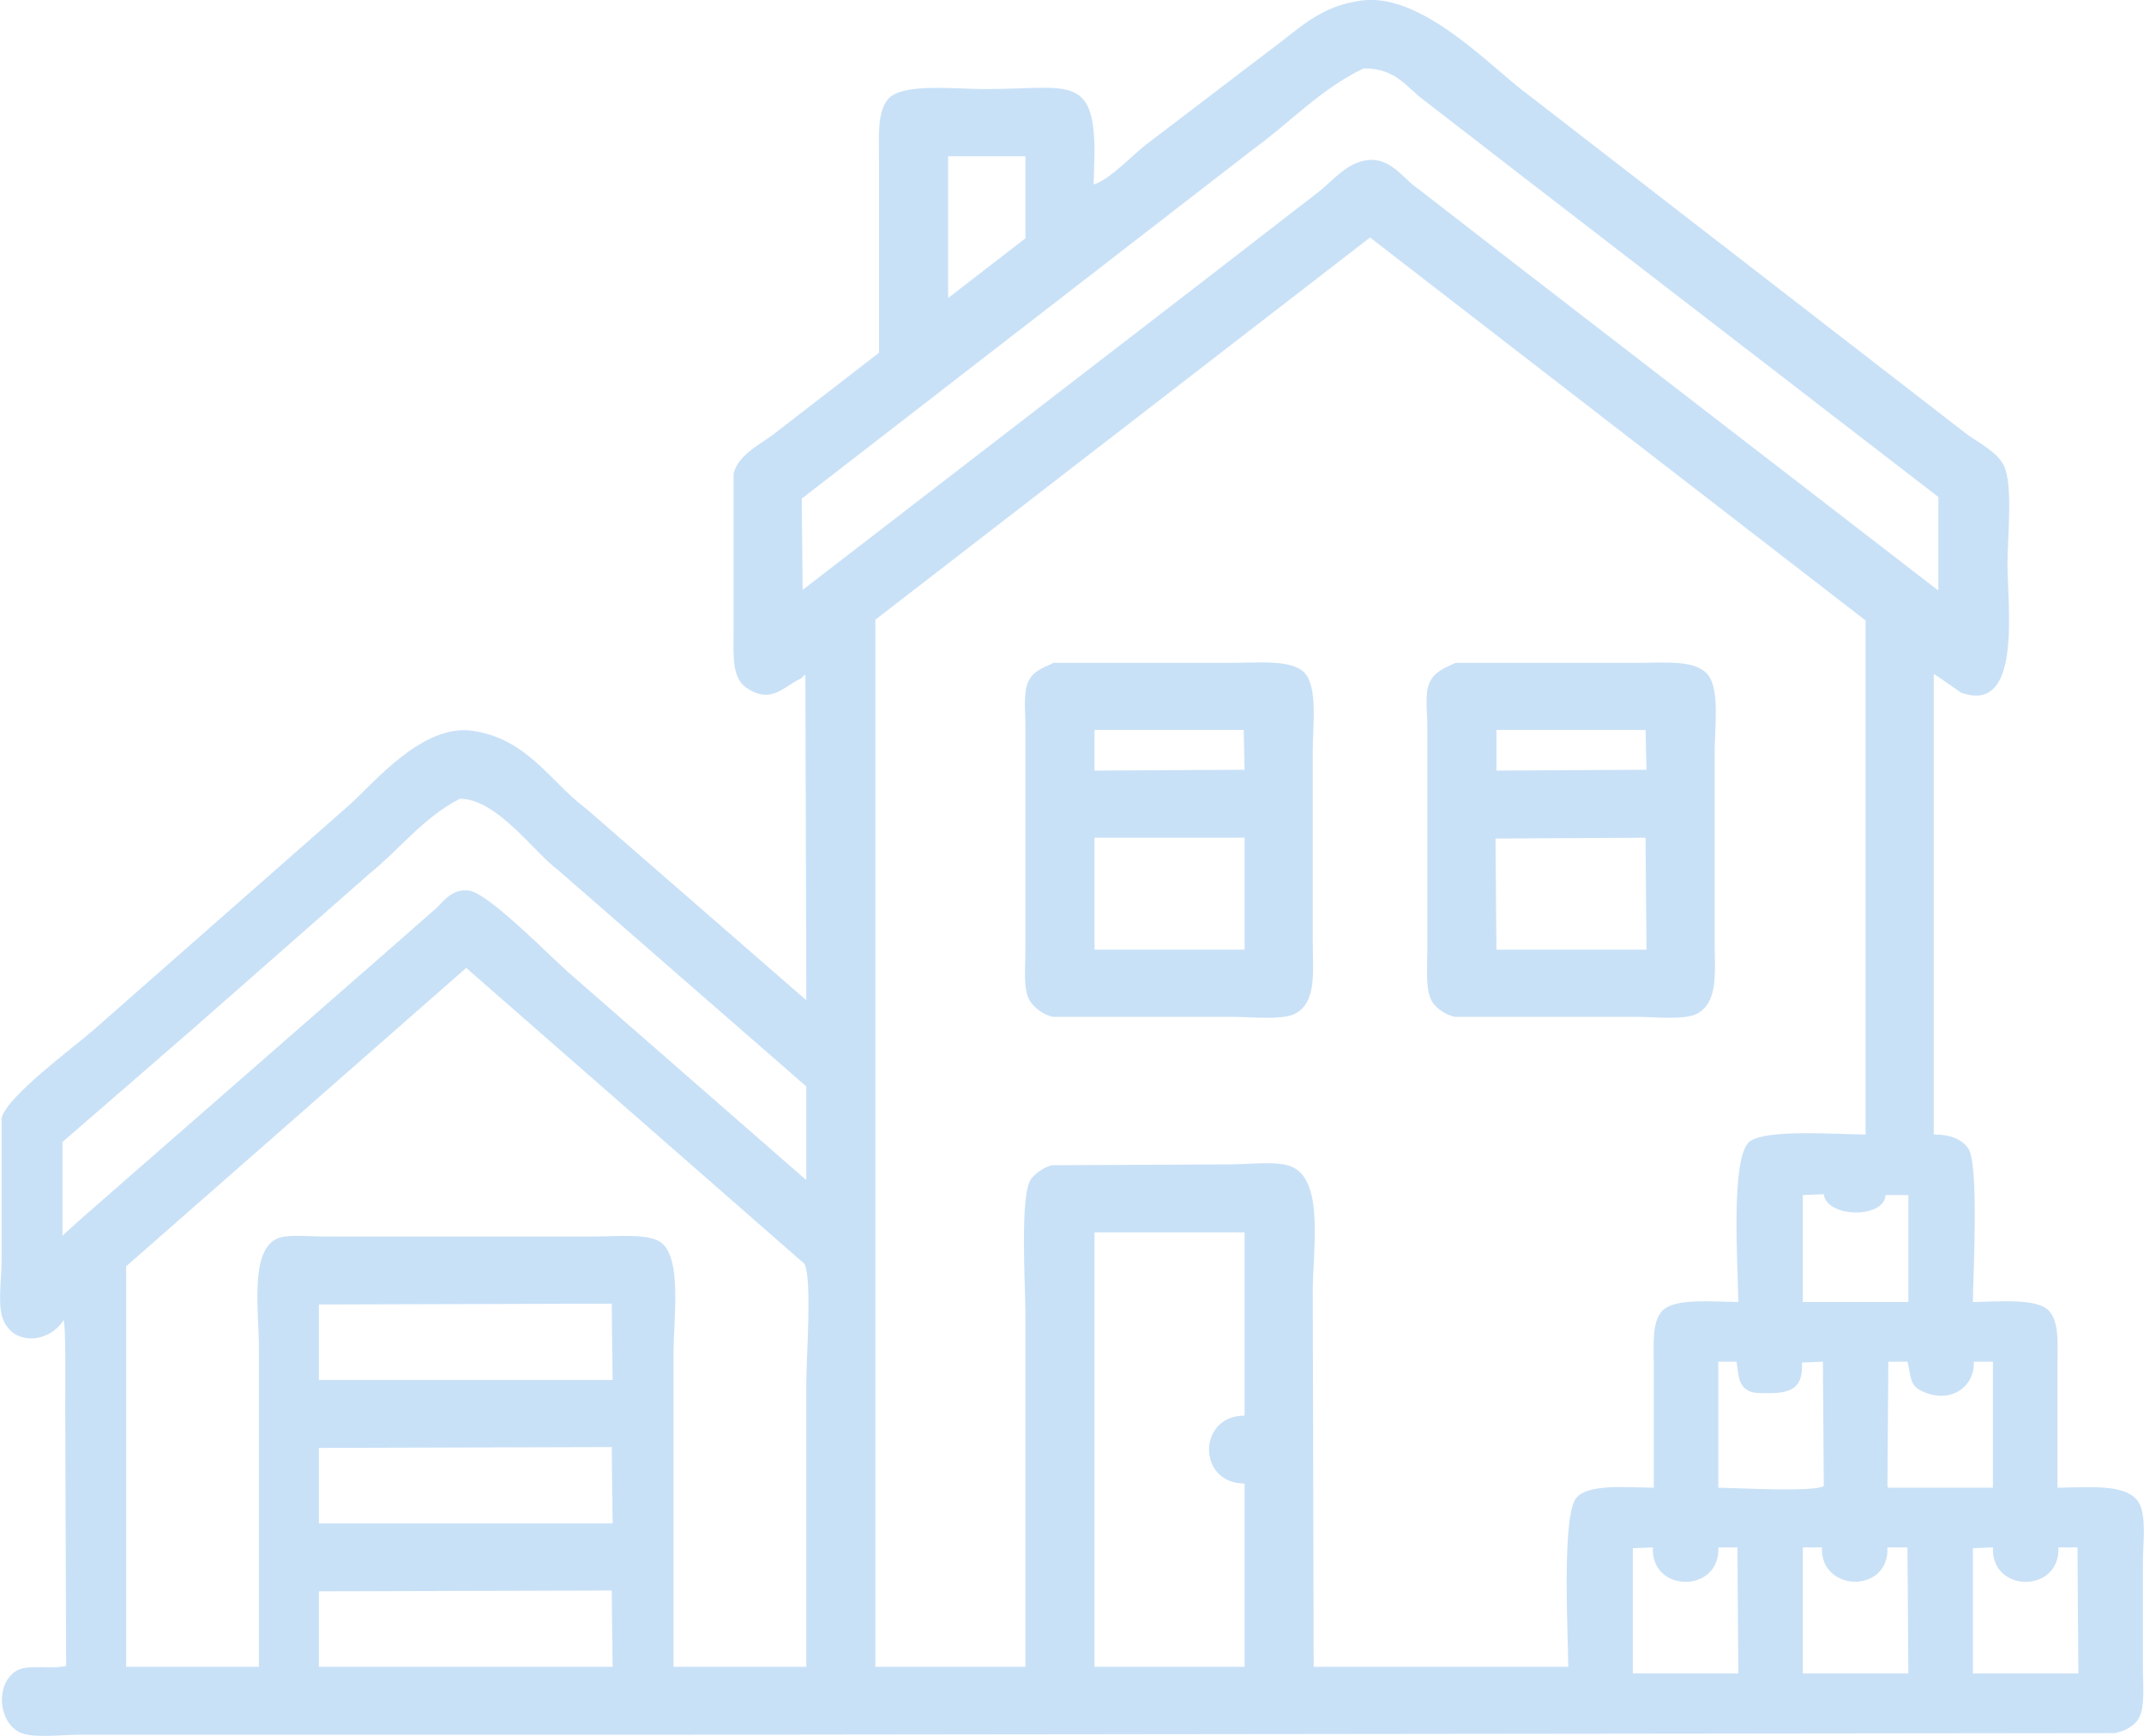 <svg 
 xmlns="http://www.w3.org/2000/svg"
 xmlns:xlink="http://www.w3.org/1999/xlink"
 width="84px" height="68px">
<path fill-rule="evenodd"  fill="rgb(201, 225, 247)"
 d="M75.765,44.444 C76.411,44.440 76.879,44.636 77.119,44.997 C77.537,45.626 77.308,49.839 77.297,51.005 C78.319,50.994 79.827,50.841 80.289,51.362 C80.690,51.813 80.610,52.683 80.610,53.506 C80.610,55.097 80.610,56.689 80.610,58.280 C81.904,58.265 83.390,58.108 83.816,58.897 C84.100,59.422 83.959,60.472 83.959,61.203 C83.959,62.600 83.959,63.996 83.959,65.393 C83.959,66.034 84.042,66.819 83.816,67.276 C83.662,67.589 83.271,67.818 82.854,67.893 C63.714,67.915 44.567,67.937 25.427,67.958 C19.632,67.958 13.836,67.958 8.042,67.958 C6.379,67.958 4.716,67.958 3.054,67.958 C2.398,67.958 1.365,68.093 0.845,67.893 C-0.059,67.546 -0.212,65.980 0.632,65.458 C1.081,65.179 1.966,65.404 2.591,65.263 C2.591,65.252 2.591,65.241 2.591,65.230 C2.579,61.821 2.567,58.410 2.555,55.000 C2.555,54.521 2.589,51.774 2.484,51.719 C1.972,52.570 0.582,52.760 0.133,51.719 C-0.108,51.161 0.062,50.100 0.062,49.414 C0.062,47.541 0.062,45.668 0.062,43.795 C0.280,42.939 2.900,41.019 3.660,40.352 C7.020,37.397 10.381,34.441 13.742,31.486 C14.669,30.641 16.577,28.341 18.515,28.628 C20.693,28.950 21.558,30.641 22.969,31.681 C25.842,34.181 28.716,36.683 31.590,39.183 C31.578,34.929 31.566,30.674 31.554,26.419 C31.495,26.473 31.436,26.528 31.376,26.582 C30.721,26.877 30.213,27.616 29.239,26.939 C28.661,26.538 28.740,25.666 28.740,24.731 C28.740,22.674 28.740,20.616 28.740,18.560 C28.906,17.851 29.698,17.452 30.236,17.066 C31.637,15.984 33.039,14.901 34.440,13.818 C34.440,13.082 34.440,12.346 34.440,11.610 C34.440,9.834 34.440,8.058 34.440,6.283 C34.440,5.361 34.354,4.392 34.796,3.880 C35.349,3.241 37.394,3.490 38.608,3.490 C41.819,3.490 42.883,2.858 42.883,5.991 C42.871,6.402 42.859,6.814 42.847,7.225 C43.504,7.036 44.425,6.004 44.985,5.601 C46.576,4.389 48.168,3.176 49.759,1.964 C50.870,1.162 51.693,0.217 53.393,0.015 C55.767,-0.268 58.479,2.697 59.841,3.685 C64.317,7.149 68.795,10.614 73.271,14.078 C74.530,15.052 75.789,16.027 77.048,17.001 C77.515,17.338 78.259,17.717 78.508,18.235 C78.880,19.007 78.651,21.016 78.651,22.067 C78.651,23.767 79.238,27.998 76.834,27.134 C76.489,26.895 76.145,26.657 75.801,26.419 C75.789,26.419 75.777,26.419 75.765,26.419 C75.765,32.427 75.765,38.437 75.765,44.444 ZM53.428,2.678 C51.732,3.492 50.531,4.814 49.082,5.861 C45.864,8.351 42.645,10.841 39.427,13.331 C36.756,15.398 34.083,17.467 31.412,19.534 C31.424,20.725 31.436,21.916 31.447,23.107 C36.743,19.026 42.040,14.943 47.336,10.862 C48.749,9.769 50.163,8.676 51.576,7.582 C52.149,7.169 52.673,6.428 53.499,6.283 C54.426,6.120 54.963,6.959 55.423,7.290 C56.765,8.329 58.107,9.368 59.449,10.408 C64.934,14.641 70.422,18.874 75.908,23.107 C75.919,23.107 75.931,23.107 75.943,23.107 C75.943,21.894 75.943,20.681 75.943,19.469 C70.564,15.323 65.184,11.176 59.805,7.030 C58.475,6.002 57.145,4.973 55.815,3.945 C55.106,3.431 54.708,2.672 53.428,2.678 ZM37.147,6.121 C37.147,7.972 37.147,9.824 37.147,11.675 C38.157,10.895 39.166,10.115 40.175,9.336 C40.175,8.264 40.175,7.193 40.175,6.121 C39.166,6.121 38.157,6.121 37.147,6.121 ZM34.297,65.295 C36.257,65.295 38.216,65.295 40.175,65.295 C40.175,60.695 40.175,56.092 40.175,51.492 C40.175,50.348 39.948,46.824 40.389,46.199 C40.552,45.968 40.888,45.728 41.209,45.646 C43.536,45.635 45.864,45.624 48.191,45.614 C48.901,45.614 49.966,45.476 50.542,45.679 C51.909,46.161 51.433,48.936 51.433,50.615 C51.445,55.508 51.457,60.402 51.469,65.295 C54.793,65.295 58.119,65.295 61.444,65.295 C61.428,63.904 61.188,59.333 61.764,58.670 C62.243,58.119 63.719,58.270 64.793,58.280 C64.793,56.678 64.793,55.075 64.793,53.473 C64.793,52.660 64.716,51.807 65.113,51.362 C65.579,50.841 67.081,50.996 68.106,51.005 C68.091,49.585 67.782,45.246 68.569,44.704 C69.255,44.232 71.875,44.434 73.093,44.444 C73.093,37.733 73.093,31.020 73.093,24.308 C66.622,19.307 60.149,14.304 53.677,9.304 C47.218,14.294 40.757,19.285 34.297,24.276 C34.297,37.948 34.297,51.624 34.297,65.295 ZM41.280,25.965 C43.619,25.965 45.959,25.965 48.298,25.965 C49.341,25.965 50.561,25.838 51.077,26.322 C51.644,26.854 51.433,28.389 51.433,29.407 C51.433,31.886 51.433,34.366 51.433,36.845 C51.433,38.063 51.597,39.248 50.756,39.703 C50.245,39.979 49.017,39.833 48.262,39.833 C45.923,39.833 43.583,39.833 41.244,39.833 C40.876,39.754 40.525,39.480 40.354,39.216 C40.073,38.784 40.175,37.901 40.175,37.234 C40.175,35.741 40.175,34.247 40.175,32.752 C40.175,31.324 40.175,29.894 40.175,28.466 C40.175,27.892 40.087,27.137 40.282,26.712 C40.479,26.285 40.840,26.177 41.280,25.965 ZM57.026,25.965 C59.401,25.965 61.776,25.965 64.151,25.965 C65.296,25.965 66.458,25.839 66.930,26.452 C67.381,27.038 67.179,28.523 67.179,29.472 C67.179,31.929 67.179,34.387 67.179,36.845 C67.179,38.066 67.338,39.242 66.503,39.703 C66.008,39.975 64.815,39.833 64.080,39.833 C61.717,39.833 59.354,39.833 56.991,39.833 C56.658,39.762 56.296,39.517 56.136,39.281 C55.831,38.831 55.922,37.954 55.922,37.234 C55.922,35.730 55.922,34.225 55.922,32.720 C55.922,31.291 55.922,29.862 55.922,28.433 C55.922,27.916 55.819,27.183 55.993,26.777 C56.194,26.307 56.552,26.193 57.026,25.965 ZM42.883,28.595 C42.883,29.126 42.883,29.656 42.883,30.187 C44.842,30.176 46.802,30.165 48.761,30.154 C48.749,29.635 48.737,29.115 48.726,28.595 C46.778,28.595 44.830,28.595 42.883,28.595 ZM58.629,28.595 C58.629,29.126 58.629,29.656 58.629,30.187 C60.589,30.176 62.548,30.165 64.507,30.154 C64.496,29.635 64.484,29.115 64.472,28.595 C62.525,28.595 60.577,28.595 58.629,28.595 ZM18.017,31.291 C16.604,32.013 15.665,33.264 14.490,34.214 C12.186,36.238 9.882,38.263 7.578,40.288 C5.869,41.770 4.158,43.254 2.448,44.737 C2.448,45.960 2.448,47.184 2.448,48.407 C2.674,48.201 2.900,47.995 3.125,47.790 C6.842,44.542 10.560,41.294 14.276,38.046 C15.202,37.234 16.129,36.422 17.055,35.611 C17.355,35.340 17.715,34.772 18.409,34.896 C19.184,35.035 21.580,37.486 22.256,38.079 C25.355,40.785 28.455,43.492 31.554,46.199 C31.566,46.199 31.578,46.199 31.590,46.199 C31.590,44.986 31.590,43.773 31.590,42.561 C28.348,39.736 25.106,36.910 21.864,34.084 C20.911,33.383 19.481,31.296 18.017,31.291 ZM42.883,32.817 C42.883,34.279 42.883,35.741 42.883,37.202 C44.842,37.202 46.802,37.202 48.761,37.202 C48.761,35.741 48.761,34.279 48.761,32.817 C46.802,32.817 44.842,32.817 42.883,32.817 ZM64.507,37.202 C64.496,35.741 64.484,34.279 64.472,32.817 C62.513,32.828 60.553,32.839 58.594,32.850 C58.606,34.300 58.617,35.752 58.629,37.202 C60.589,37.202 62.548,37.202 64.507,37.202 ZM4.942,65.295 C6.676,65.295 8.410,65.295 10.144,65.295 C10.144,61.128 10.144,56.959 10.144,52.791 C10.143,51.352 9.787,49.069 10.820,48.537 C11.206,48.338 12.076,48.439 12.637,48.439 C14.086,48.439 15.535,48.439 16.984,48.439 C19.097,48.439 21.211,48.439 23.325,48.439 C24.188,48.439 25.396,48.311 25.890,48.666 C26.732,49.272 26.389,51.663 26.389,52.986 C26.389,57.089 26.389,61.193 26.389,65.295 C28.122,65.295 29.856,65.295 31.590,65.295 C31.590,61.572 31.590,57.847 31.590,54.123 C31.590,53.183 31.824,50.133 31.519,49.511 C27.102,45.646 22.683,41.781 18.266,37.917 C13.825,41.814 9.383,45.711 4.942,49.608 C4.942,54.837 4.942,60.067 4.942,65.295 ZM70.635,46.815 C70.635,48.212 70.635,49.608 70.635,51.005 C72.012,51.005 73.390,51.005 74.768,51.005 C74.768,49.608 74.768,48.212 74.768,46.815 C74.471,46.815 74.174,46.815 73.877,46.815 C73.809,47.763 71.553,47.698 71.454,46.783 C71.181,46.794 70.908,46.805 70.635,46.815 ZM42.883,48.277 C42.883,53.949 42.883,59.623 42.883,65.295 C44.842,65.295 46.802,65.295 48.761,65.295 C48.761,62.903 48.761,60.510 48.761,58.117 C46.902,58.117 46.906,55.457 48.761,55.455 C48.761,53.062 48.761,50.669 48.761,48.277 C46.802,48.277 44.842,48.277 42.883,48.277 ZM12.495,54.058 C16.330,54.058 20.166,54.058 24.002,54.058 C23.990,53.062 23.978,52.066 23.966,51.070 C20.143,51.081 16.318,51.092 12.495,51.102 C12.495,52.087 12.495,53.073 12.495,54.058 ZM67.322,53.344 C67.322,54.989 67.322,56.635 67.322,58.280 C68.036,58.288 71.079,58.459 71.454,58.215 C71.443,56.591 71.431,54.967 71.419,53.344 C71.146,53.354 70.873,53.365 70.599,53.376 C70.640,54.234 70.334,54.578 69.317,54.577 C69.012,54.577 68.697,54.589 68.498,54.480 C68.078,54.252 68.115,53.796 68.034,53.344 C67.797,53.344 67.559,53.344 67.322,53.344 ZM78.081,58.280 C78.081,56.635 78.081,54.989 78.081,53.344 C77.831,53.344 77.582,53.344 77.333,53.344 C77.373,54.358 76.378,55.035 75.266,54.480 C74.797,54.246 74.878,53.891 74.732,53.344 C74.483,53.344 74.233,53.344 73.984,53.344 C73.972,54.967 73.960,56.591 73.948,58.215 C73.960,58.237 73.972,58.258 73.984,58.280 C75.349,58.280 76.715,58.280 78.081,58.280 ZM12.495,59.677 C16.330,59.677 20.166,59.677 24.002,59.677 C23.990,58.680 23.978,57.685 23.966,56.689 C20.143,56.699 16.318,56.710 12.495,56.721 C12.495,57.706 12.495,58.692 12.495,59.677 ZM63.973,65.555 C65.350,65.555 66.728,65.555 68.106,65.555 C68.094,63.910 68.082,62.264 68.070,60.618 C67.821,60.618 67.571,60.618 67.322,60.618 C67.405,62.418 64.674,62.418 64.757,60.618 C64.496,60.629 64.234,60.640 63.973,60.651 C63.973,62.286 63.973,63.921 63.973,65.555 ZM70.635,60.618 C70.635,62.264 70.635,63.910 70.635,65.555 C72.012,65.555 73.390,65.555 74.768,65.555 C74.756,63.910 74.744,62.264 74.732,60.618 C74.471,60.618 74.209,60.618 73.948,60.618 C74.032,62.439 71.306,62.381 71.383,60.618 C71.134,60.618 70.884,60.618 70.635,60.618 ZM77.297,65.555 C78.674,65.555 80.052,65.555 81.429,65.555 C81.418,63.910 81.406,62.264 81.394,60.618 C81.144,60.618 80.895,60.618 80.646,60.618 C80.729,62.418 77.998,62.418 78.081,60.618 C77.819,60.629 77.558,60.640 77.297,60.651 C77.297,62.286 77.297,63.921 77.297,65.555 ZM12.495,62.340 C12.495,63.325 12.495,64.310 12.495,65.295 C16.330,65.295 20.166,65.295 24.002,65.295 C23.990,64.299 23.978,63.304 23.966,62.307 C20.143,62.318 16.318,62.329 12.495,62.340 Z"/>
</svg>